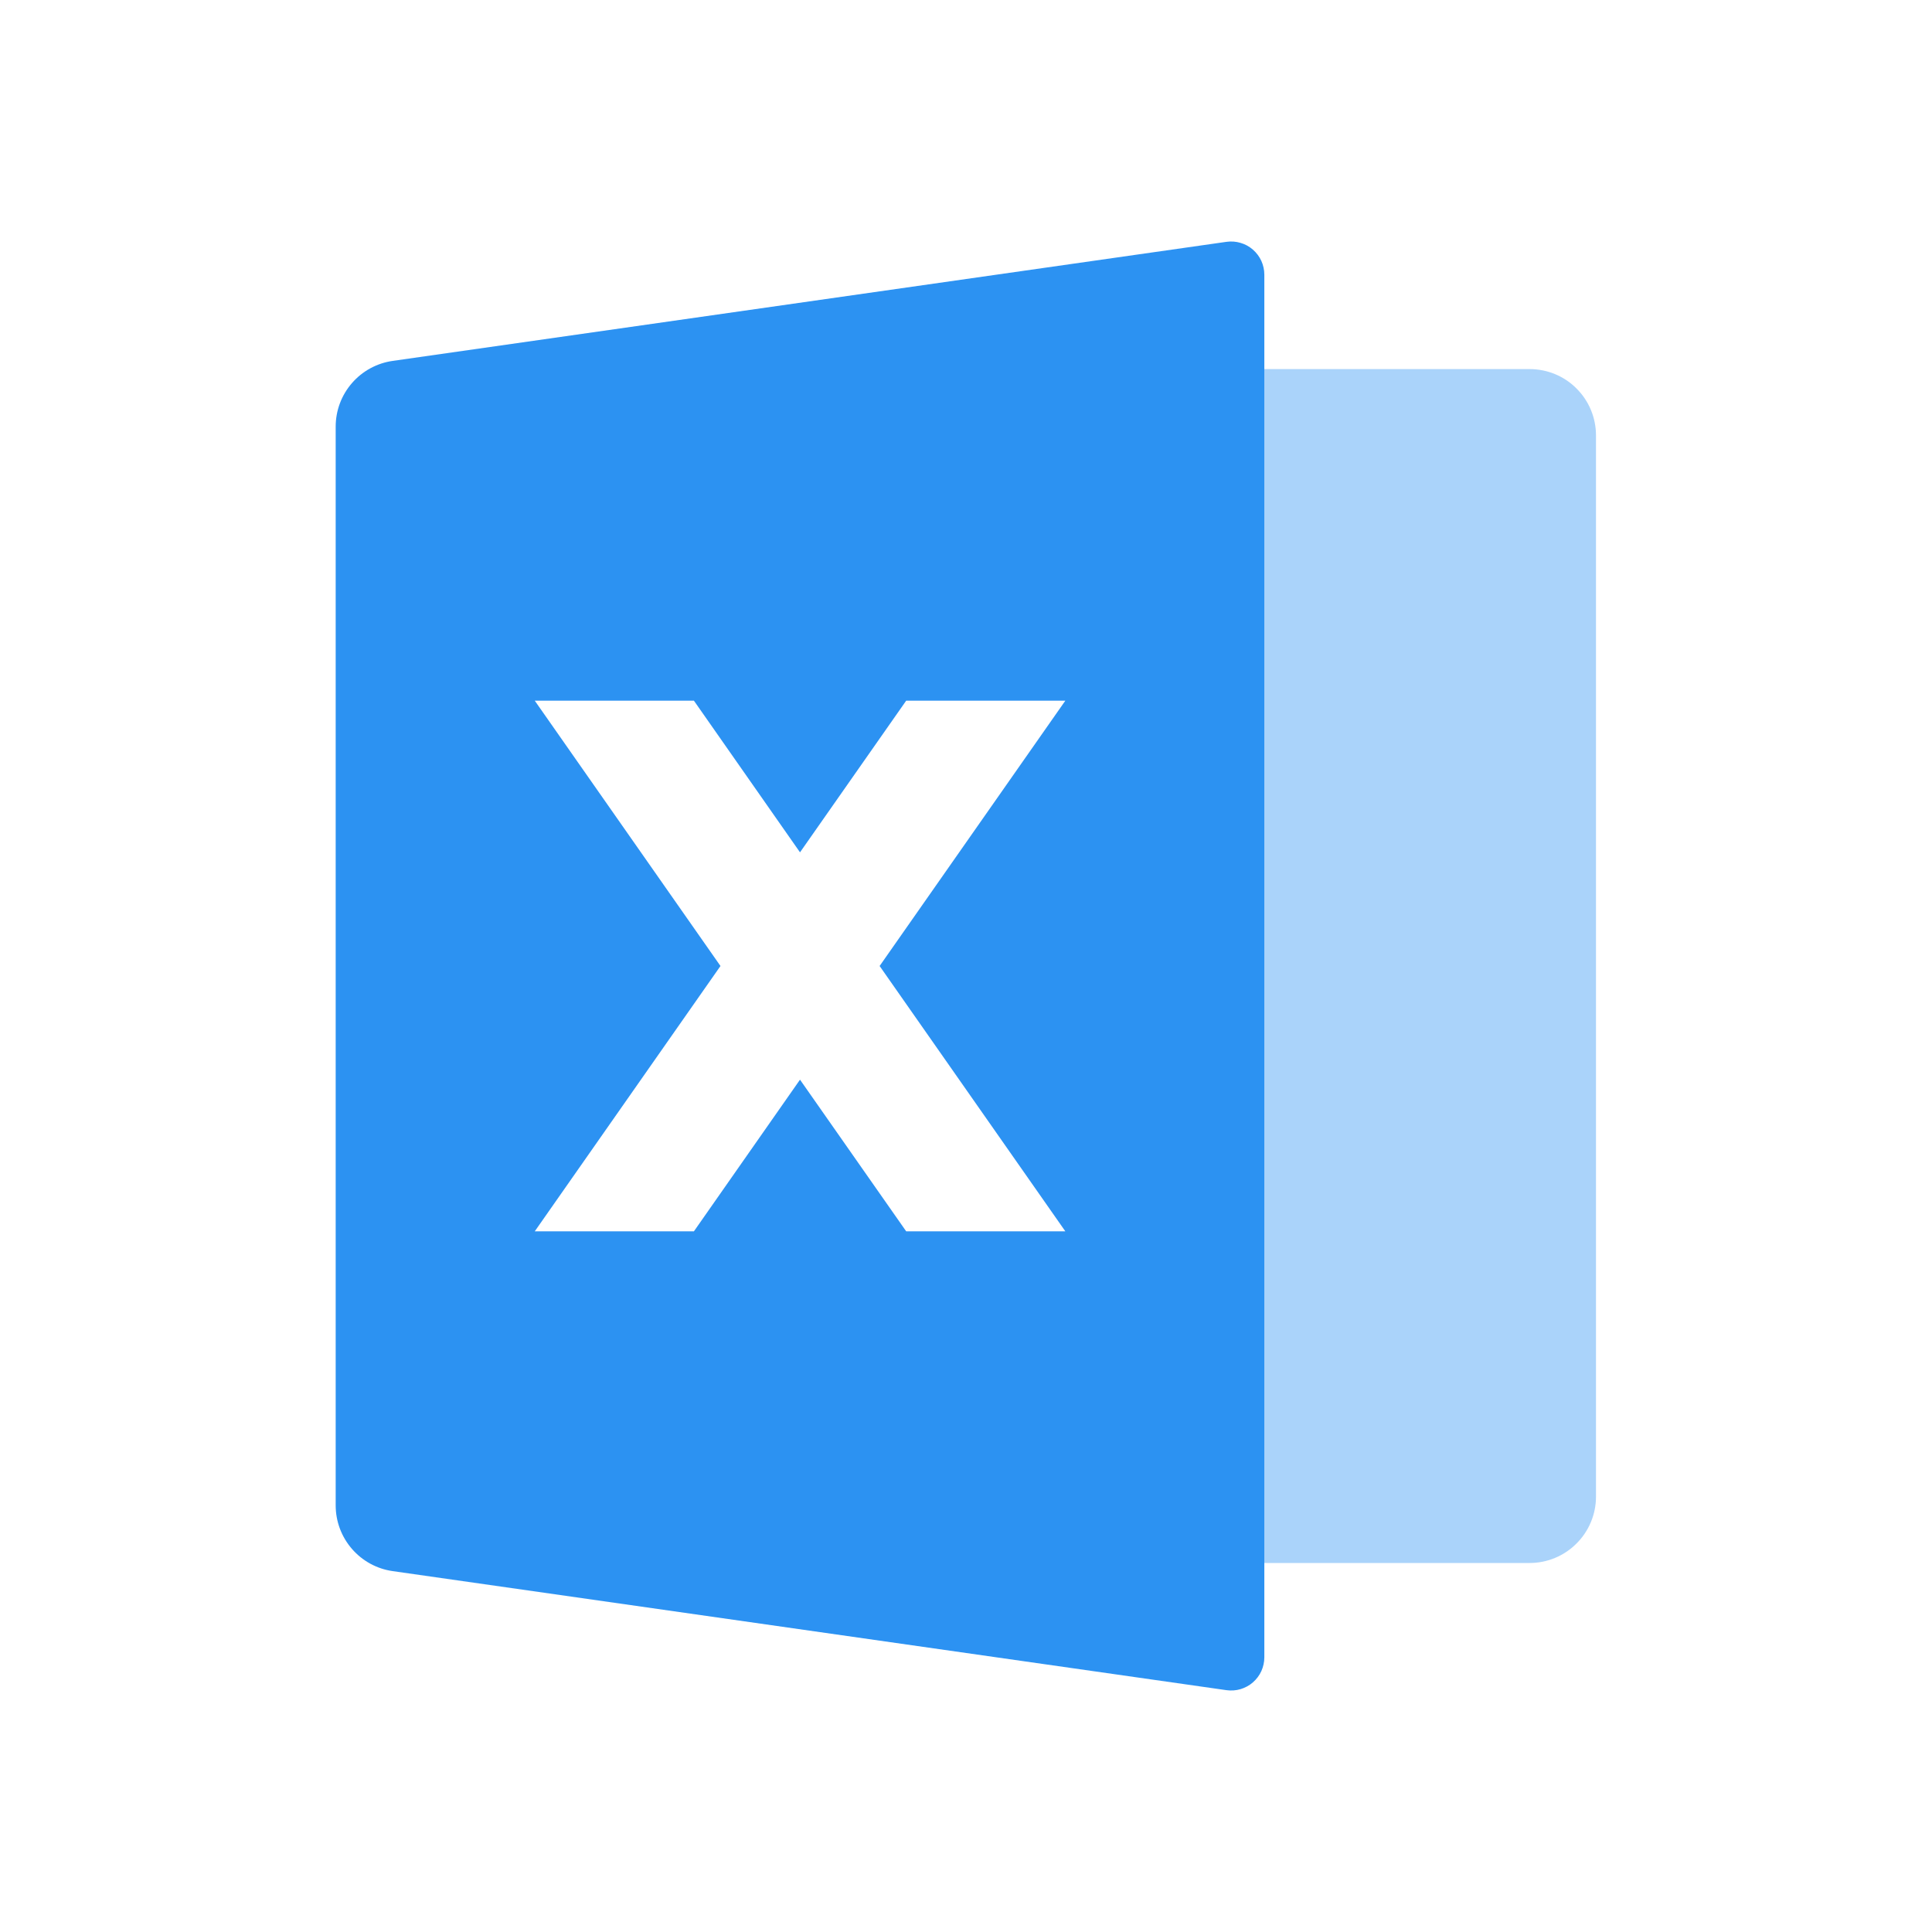 <svg width="24" height="24" viewBox="0 0 24 24" fill="none" xmlns="http://www.w3.org/2000/svg">
<path d="M4.879 4.483L15.236 3.004C15.294 2.996 15.354 3 15.41 3.017C15.467 3.033 15.519 3.062 15.564 3.101C15.608 3.139 15.644 3.187 15.669 3.241C15.693 3.295 15.706 3.353 15.706 3.412V20.588C15.706 20.647 15.693 20.705 15.669 20.759C15.644 20.813 15.609 20.86 15.564 20.899C15.52 20.938 15.467 20.966 15.411 20.983C15.354 21 15.295 21.004 15.236 20.996L4.878 19.517C4.681 19.489 4.502 19.391 4.372 19.241C4.242 19.091 4.17 18.9 4.17 18.701V5.299C4.17 5.1 4.242 4.909 4.372 4.759C4.502 4.609 4.682 4.511 4.879 4.483ZM10.927 12L13.234 8.704H11.257L9.938 10.588L8.62 8.704H6.643L8.95 12L6.643 15.296H8.62L9.938 13.412L11.257 15.296H13.234L10.927 12Z" fill="#2C92F2"/>
<path opacity="0.4" d="M19.002 4.585H15.706V19.416H19.002C19.22 19.416 19.43 19.329 19.584 19.174C19.739 19.02 19.826 18.81 19.826 18.592V5.409C19.826 5.19 19.739 4.98 19.584 4.826C19.43 4.671 19.22 4.585 19.002 4.585Z" fill="#2C92F2"/>
</svg>
